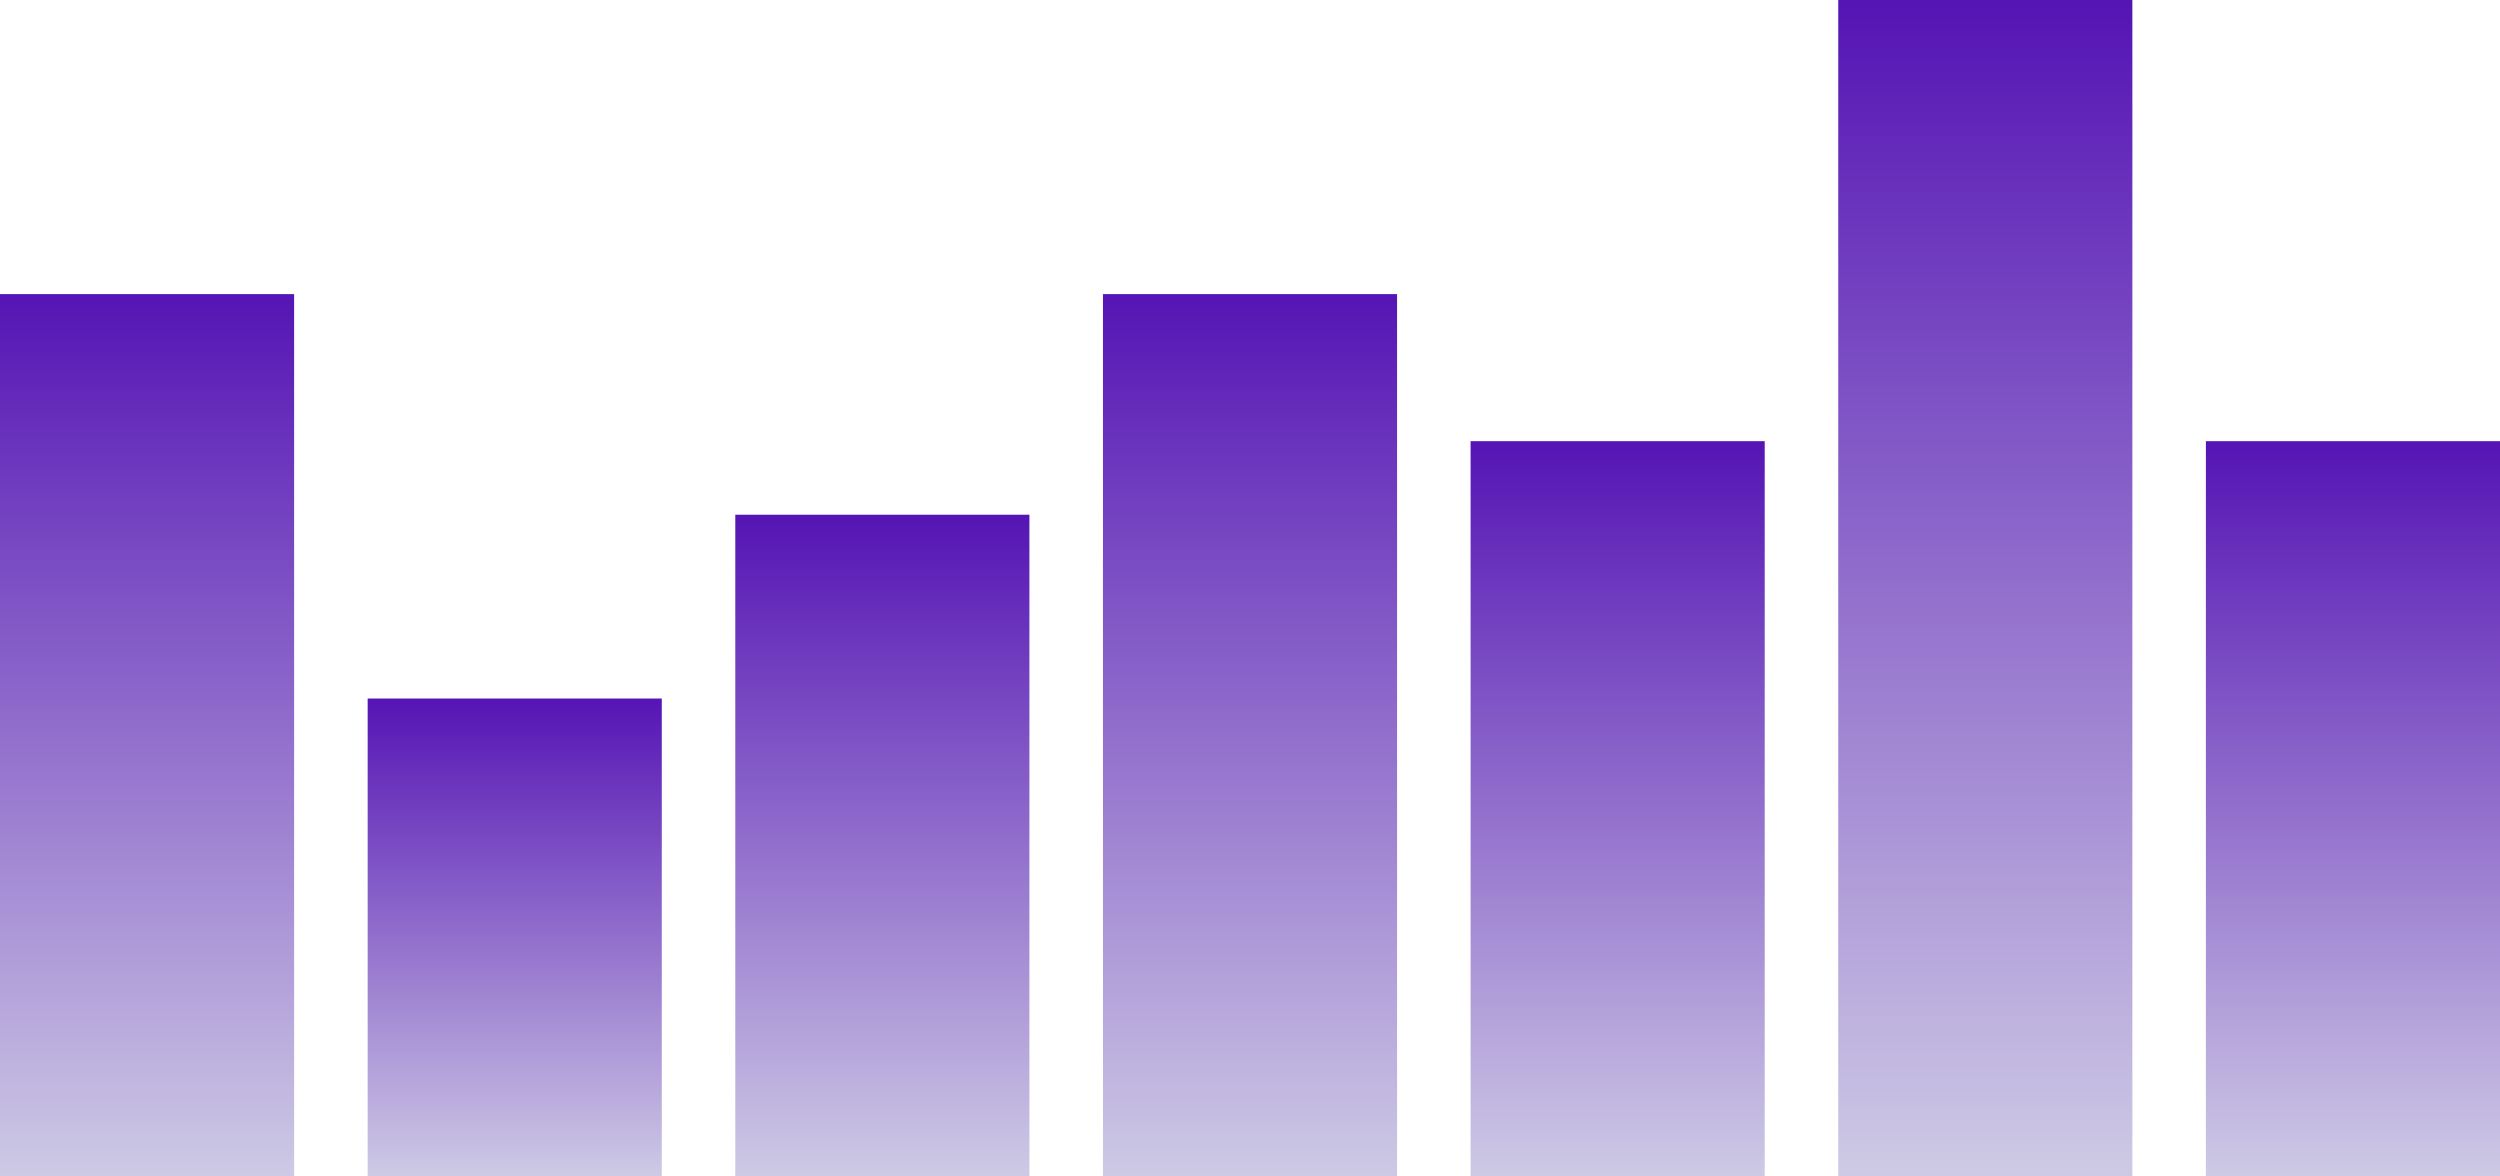 <svg id="Group_50" data-name="Group 50" xmlns="http://www.w3.org/2000/svg" xmlns:xlink="http://www.w3.org/1999/xlink" width="76.619" height="36.056" viewBox="0 0 76.619 36.056">
  <defs>
    <linearGradient id="linear-gradient" x1="0.5" x2="0.5" y2="1" gradientUnits="objectBoundingBox">
      <stop offset="0" stop-color="#5514b4"/>
      <stop offset="1" stop-color="#cecae5"/>
    </linearGradient>
  </defs>
  <rect id="Rectangle_566" data-name="Rectangle 566" width="9.014" height="27.042" transform="translate(0 9.014)" fill="url(#linear-gradient)"/>
  <rect id="Rectangle_566-2" data-name="Rectangle 566" width="9.014" height="14.648" transform="translate(11.268 21.408)" fill="url(#linear-gradient)"/>
  <rect id="Rectangle_566-3" data-name="Rectangle 566" width="9.014" height="20.282" transform="translate(22.535 15.775)" fill="url(#linear-gradient)"/>
  <rect id="Rectangle_566-4" data-name="Rectangle 566" width="9.014" height="27.042" transform="translate(33.803 9.014)" fill="url(#linear-gradient)"/>
  <rect id="Rectangle_566-5" data-name="Rectangle 566" width="9.014" height="22.535" transform="translate(45.07 13.521)" fill="url(#linear-gradient)"/>
  <rect id="Rectangle_566-6" data-name="Rectangle 566" width="9.014" height="36.056" transform="translate(56.338)" fill="url(#linear-gradient)"/>
  <rect id="Rectangle_566-7" data-name="Rectangle 566" width="9.014" height="22.535" transform="translate(67.605 13.521)" fill="url(#linear-gradient)"/>
</svg>
